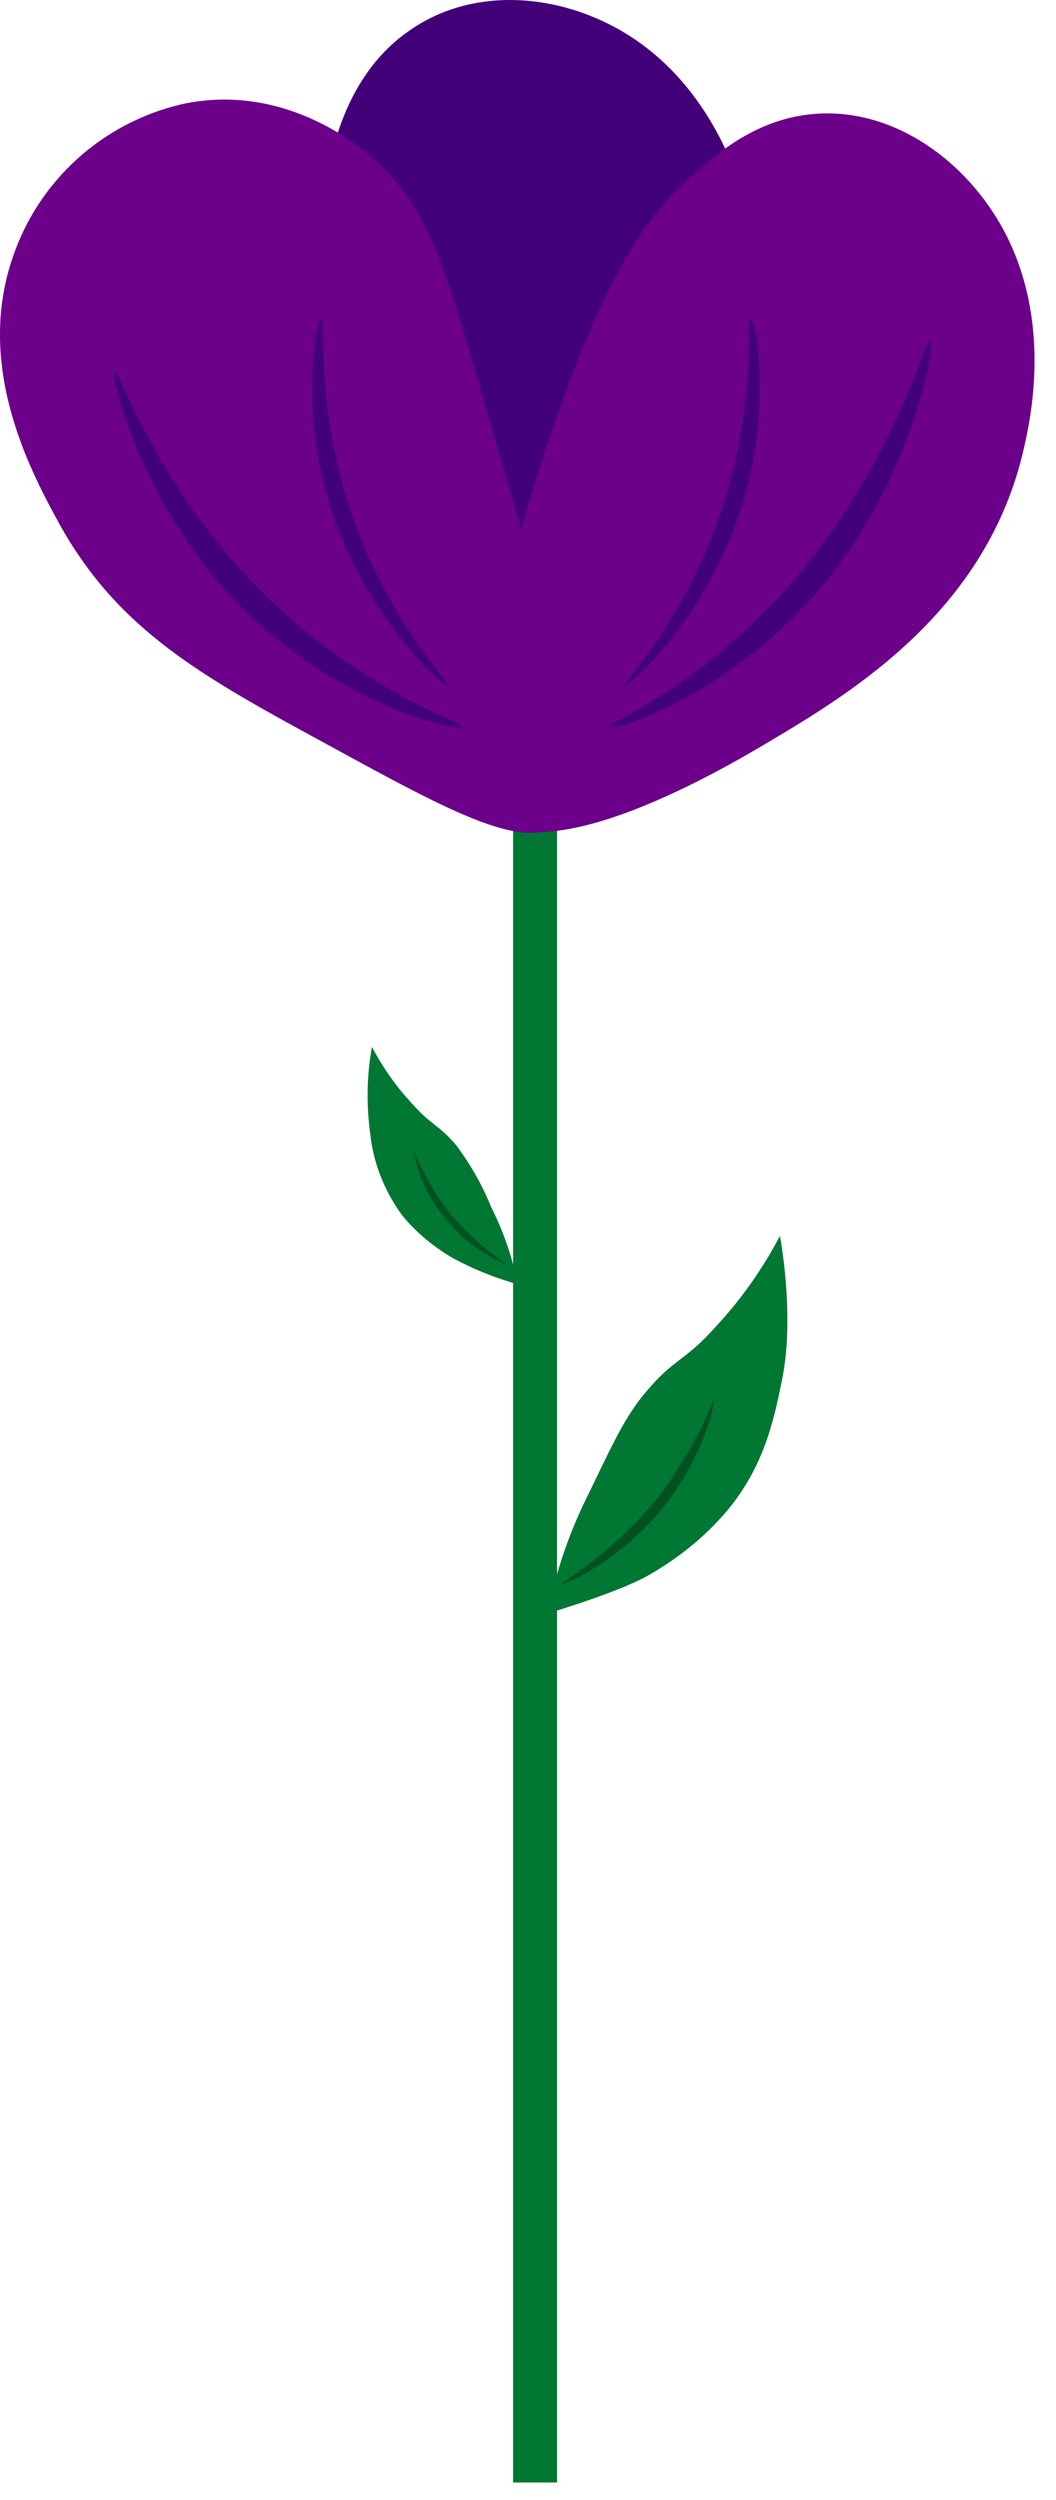 <?xml version="1.0" encoding="UTF-8" standalone="no"?>
<svg viewBox="0 0 30 71" fill="none" xmlns="http://www.w3.org/2000/svg">
<path d="M14.7 36.472C14.559 35.7 14.295 34.963 13.944 34.261C13.697 33.647 13.363 33.068 12.959 32.524C12.449 31.928 12.273 31.98 11.71 31.349C11.253 30.858 10.883 30.331 10.567 29.735C10.409 30.594 10.409 31.454 10.532 32.314C10.637 33.121 10.954 33.875 11.429 34.524C11.833 35.015 12.326 35.419 12.871 35.735C13.451 36.05 14.067 36.296 14.7 36.472Z" fill="#007733"/>
<path d="M14.454 35.945C13.838 35.542 13.293 35.05 12.818 34.507C12.378 33.945 12.027 33.331 11.745 32.682C11.886 33.419 12.202 34.103 12.695 34.647C13.152 35.226 13.768 35.665 14.454 35.945Z" fill="#005120"/>
<path d="M15.825 22.752H14.577V70.507H15.825V22.752Z" fill="#007733"/>
<path d="M16.406 22.752C15.14 22.805 14.032 20.647 12.097 16.84C10.215 13.138 8.949 10.665 9.072 7.366C9.125 5.858 9.248 2.524 11.622 0.875C13.364 -0.353 15.668 -0.195 17.461 0.77C20.012 2.138 20.873 4.805 21.014 5.314C21.595 7.226 21.26 8.752 20.486 11.682C18.552 19.015 17.567 22.7 16.406 22.752Z" fill="#420079"/>
<path d="M13.592 22.98C15.263 25.015 20.75 21.717 21.876 21.05C24.233 19.647 28.049 17.331 29.087 12.735C29.28 11.893 29.896 9.103 28.506 6.524C27.451 4.577 25.446 3.121 23.283 3.226C21.419 3.314 20.135 4.524 19.22 5.419C18.517 6.103 16.881 7.858 14.823 14.98C13.469 19.647 12.801 22.015 13.592 22.98Z" fill="#6C008A"/>
<path d="M16.037 23.314C15.017 24.261 12.941 23.138 9.318 21.156C5.766 19.226 3.391 17.928 1.703 14.91C0.947 13.524 -0.742 10.489 0.366 7.296C1.105 5.121 2.916 3.489 5.15 2.963C7.999 2.331 10.145 4.103 10.532 4.437C12.027 5.717 12.572 7.331 13.486 10.489C15.826 18.454 16.969 22.454 16.037 23.314Z" fill="#6C008A"/>
<path d="M17.32 20.647C17.391 20.805 21.313 19.594 24.004 15.805C26.026 12.963 26.572 9.752 26.431 9.682C26.29 9.612 25.551 12.594 23.247 15.612C20.469 19.296 17.268 20.507 17.32 20.647Z" fill="#420079"/>
<path d="M13.134 20.647C13.064 20.805 9.089 19.963 6.117 16.437C3.901 13.787 3.127 10.647 3.25 10.559C3.373 10.472 4.306 13.384 6.838 16.173C9.916 19.577 13.187 20.489 13.134 20.647Z" fill="#420079"/>
<path d="M17.725 19.489C17.813 19.559 20.293 17.384 21.207 13.928C21.893 11.331 21.454 9.051 21.331 9.051C21.207 9.051 21.471 11.261 20.627 14.086C19.589 17.507 17.655 19.437 17.725 19.489Z" fill="#420079"/>
<path d="M12.73 19.489C12.642 19.559 10.18 17.384 9.248 13.928C8.562 11.331 9.002 9.051 9.125 9.051C9.248 9.051 8.984 11.261 9.828 14.086C10.866 17.507 12.836 19.437 12.73 19.489Z" fill="#420079"/>
<path d="M15.562 45.823C15.791 44.594 16.213 43.419 16.776 42.314C17.444 40.928 17.778 40.209 18.358 39.524C19.167 38.559 19.466 38.665 20.346 37.665C21.067 36.893 21.665 36.033 22.157 35.103C22.157 35.103 22.597 37.384 22.21 39.226C21.981 40.349 21.718 41.559 20.768 42.77C20.135 43.559 19.343 44.209 18.464 44.717C17.637 45.209 15.562 45.823 15.562 45.823Z" fill="#007733"/>
<path d="M15.949 44.98C16.934 44.331 17.813 43.559 18.569 42.682C19.273 41.787 19.835 40.822 20.275 39.77C20.328 39.805 19.994 41.437 18.745 42.928C17.496 44.419 15.984 45.033 15.949 44.98Z" fill="#005120"/>
</svg>
